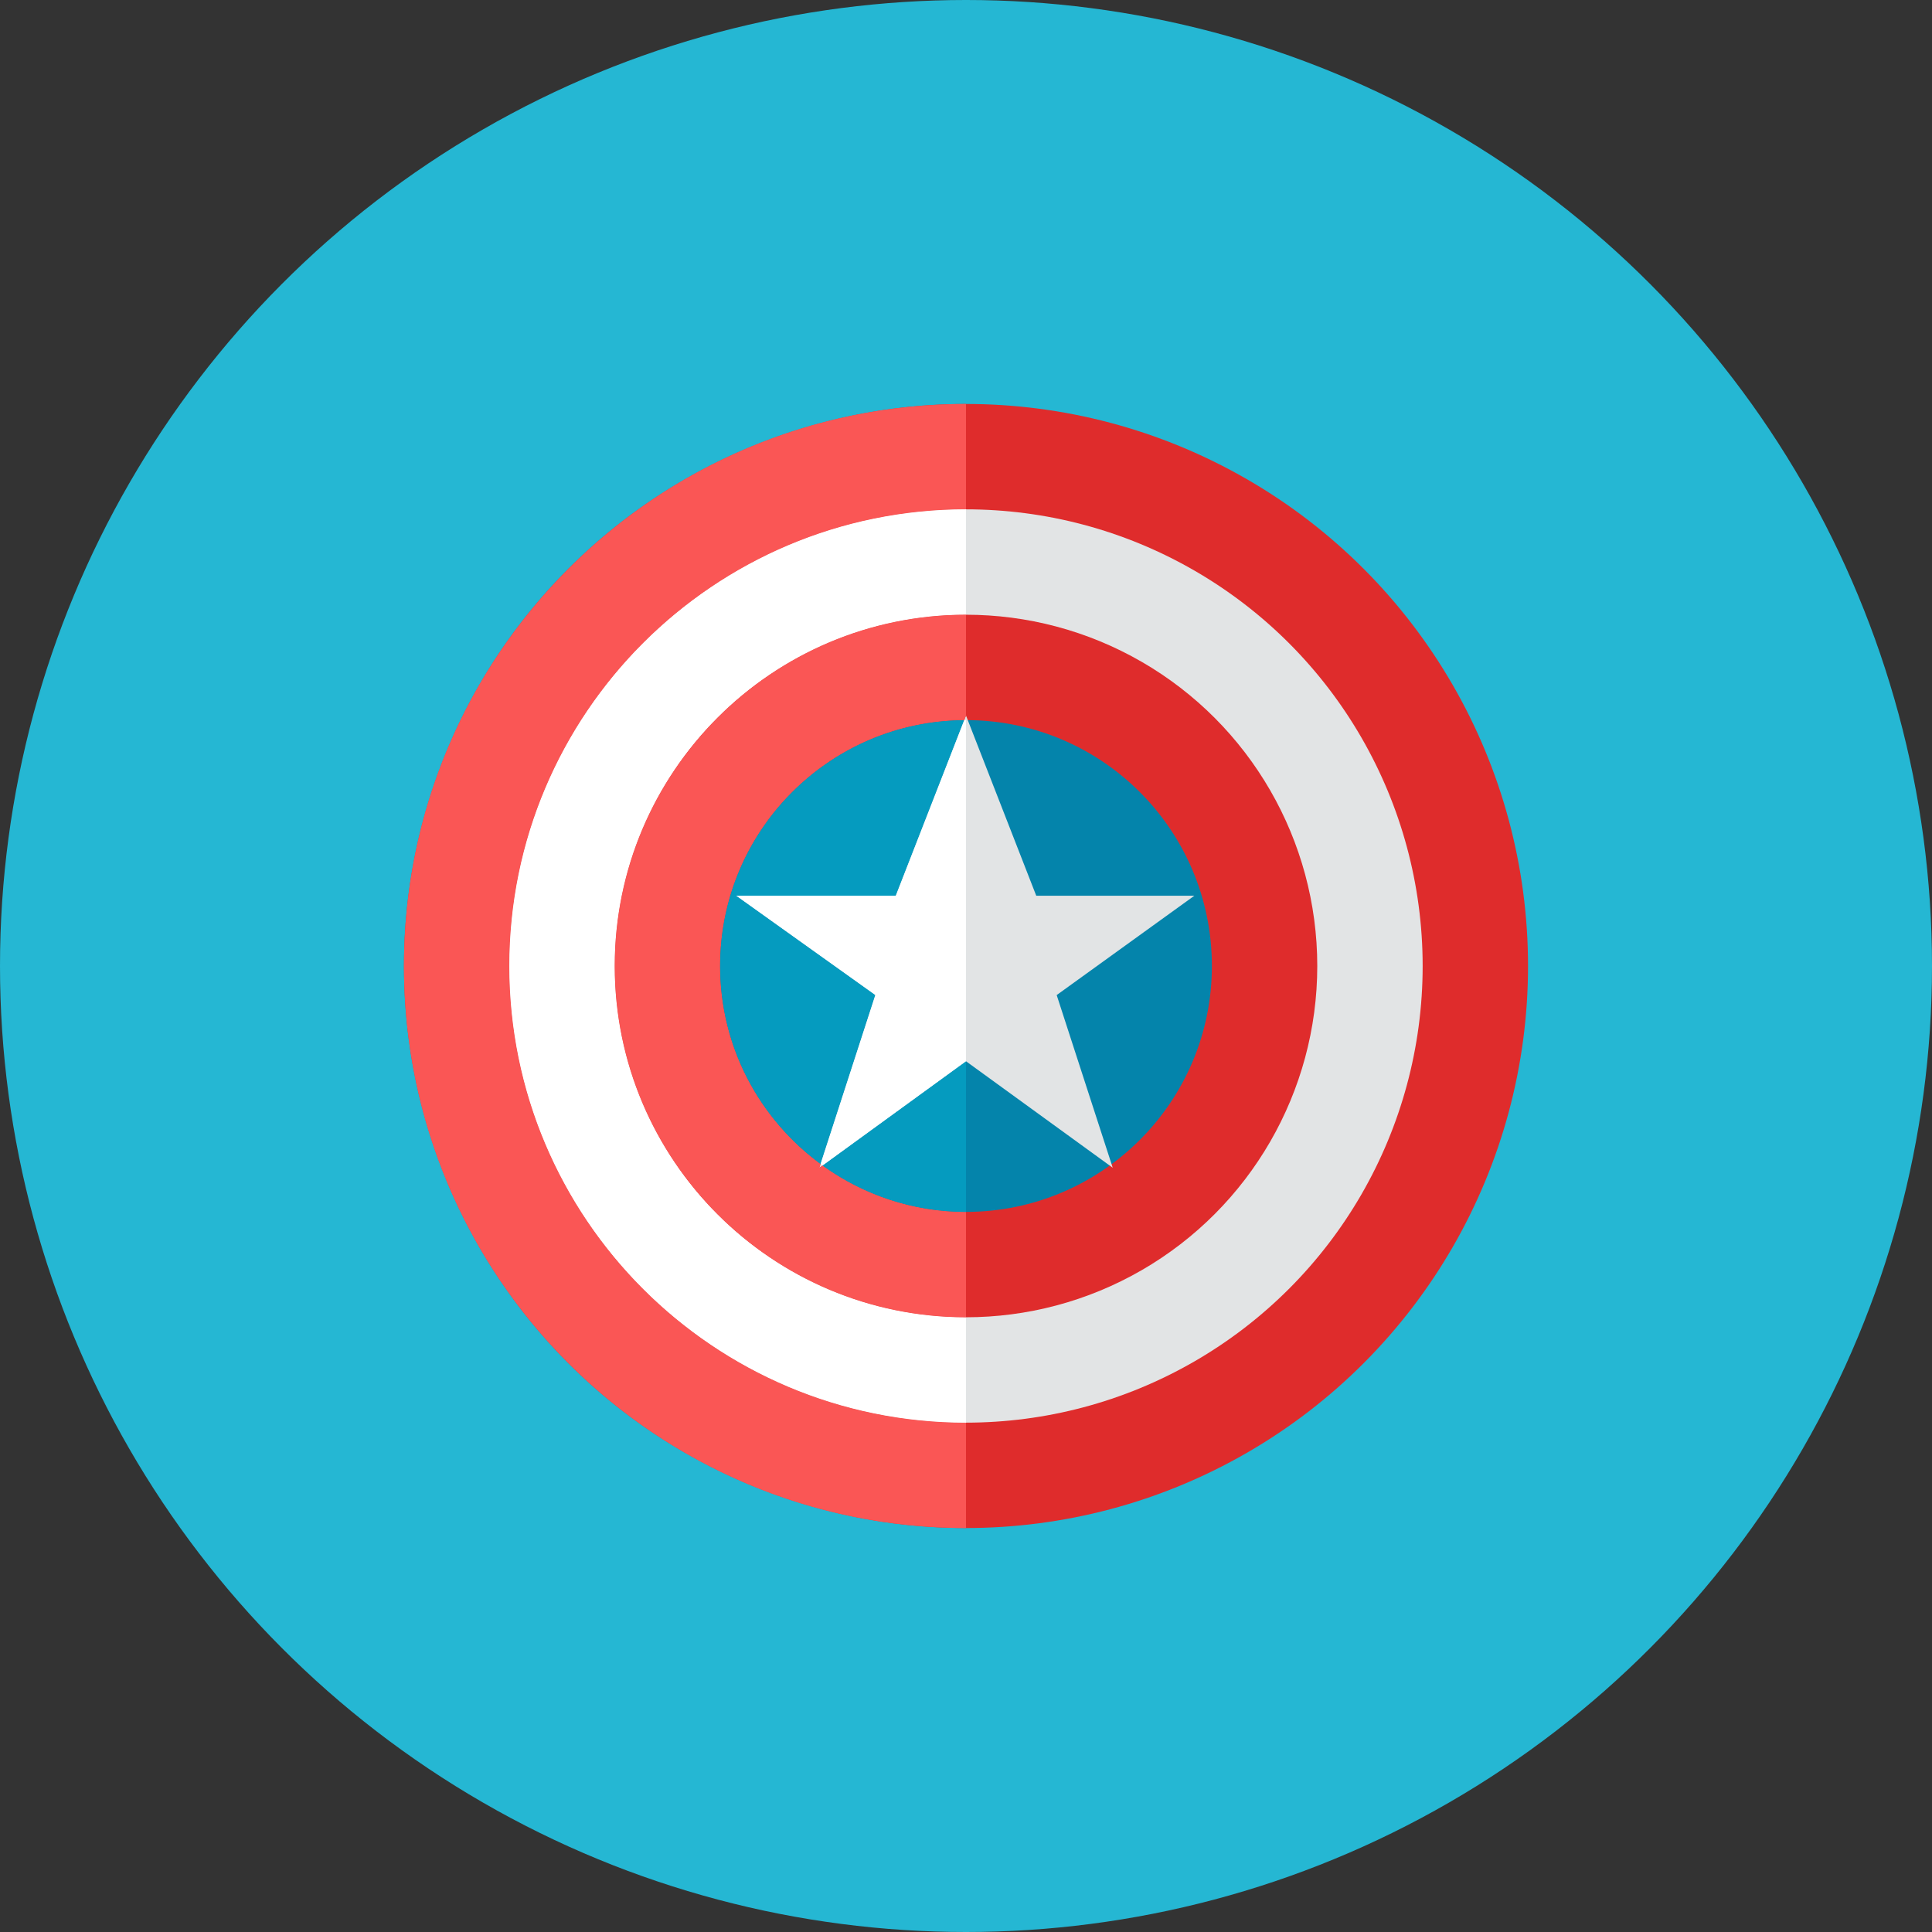 <svg version="1" xmlns="http://www.w3.org/2000/svg" width="110" height="110"><rect width="100%" height="100%" fill="#333333" stroke="none"/><circle cx="55" cy="55" r="55" fill="#25B7D3"/><circle cx="55" cy="55" r="32" fill="#DF2C2C"/><circle cx="55" cy="55" r="26" fill="#E2E4E5"/><circle cx="55" cy="55" r="20" fill="#DF2C2C"/><circle cx="55" cy="55" r="14" fill="#0484AB"/><path fill="#E2E4E5" d="M55 40.742L59 51h9l-7.837 5.655 3.191 9.832L55 60.423l-8.354 6.072 3.191-9.842L41.92 51H51z"/><path d="M29 55c0-14.359 11.641-26 26-26v-6c-17.673 0-32 14.327-32 32s14.327 32 32 32v-6c-14.359 0-26-11.641-26-26z" fill="#FA5655"/><path d="M29 55c0 14.359 11.641 26 26 26v-6c-11.046 0-20-8.954-20-20s8.954-20 20-20v-6c-14.359 0-26 11.641-26 26z" fill="#FFF"/><path d="M46.836 66.357l-.19.138.073-.225C43.257 63.721 41 59.629 41 55c0-7.697 6.213-13.939 13.897-13.995l.103-.263V35c-11.046 0-20 8.954-20 20s8.954 20 20 20v-6c-3.05 0-5.864-.987-8.164-2.643z" fill="#FA5655"/><path d="M41.92 51H51l3.897-9.995C47.213 41.061 41 47.303 41 55c0 4.629 2.257 8.721 5.719 11.27l3.118-9.617L41.92 51zm4.916 15.357A13.922 13.922 0 0 0 55 69v-8.577l-8.164 5.934z" fill="#059BBF"/><path d="M55 41c-.035 0-.068.005-.103.005L51 51h-9.08l7.917 5.653-3.118 9.617c.039.029.077.059.117.087L55 60.423V41z" fill="#FFF"/></svg>